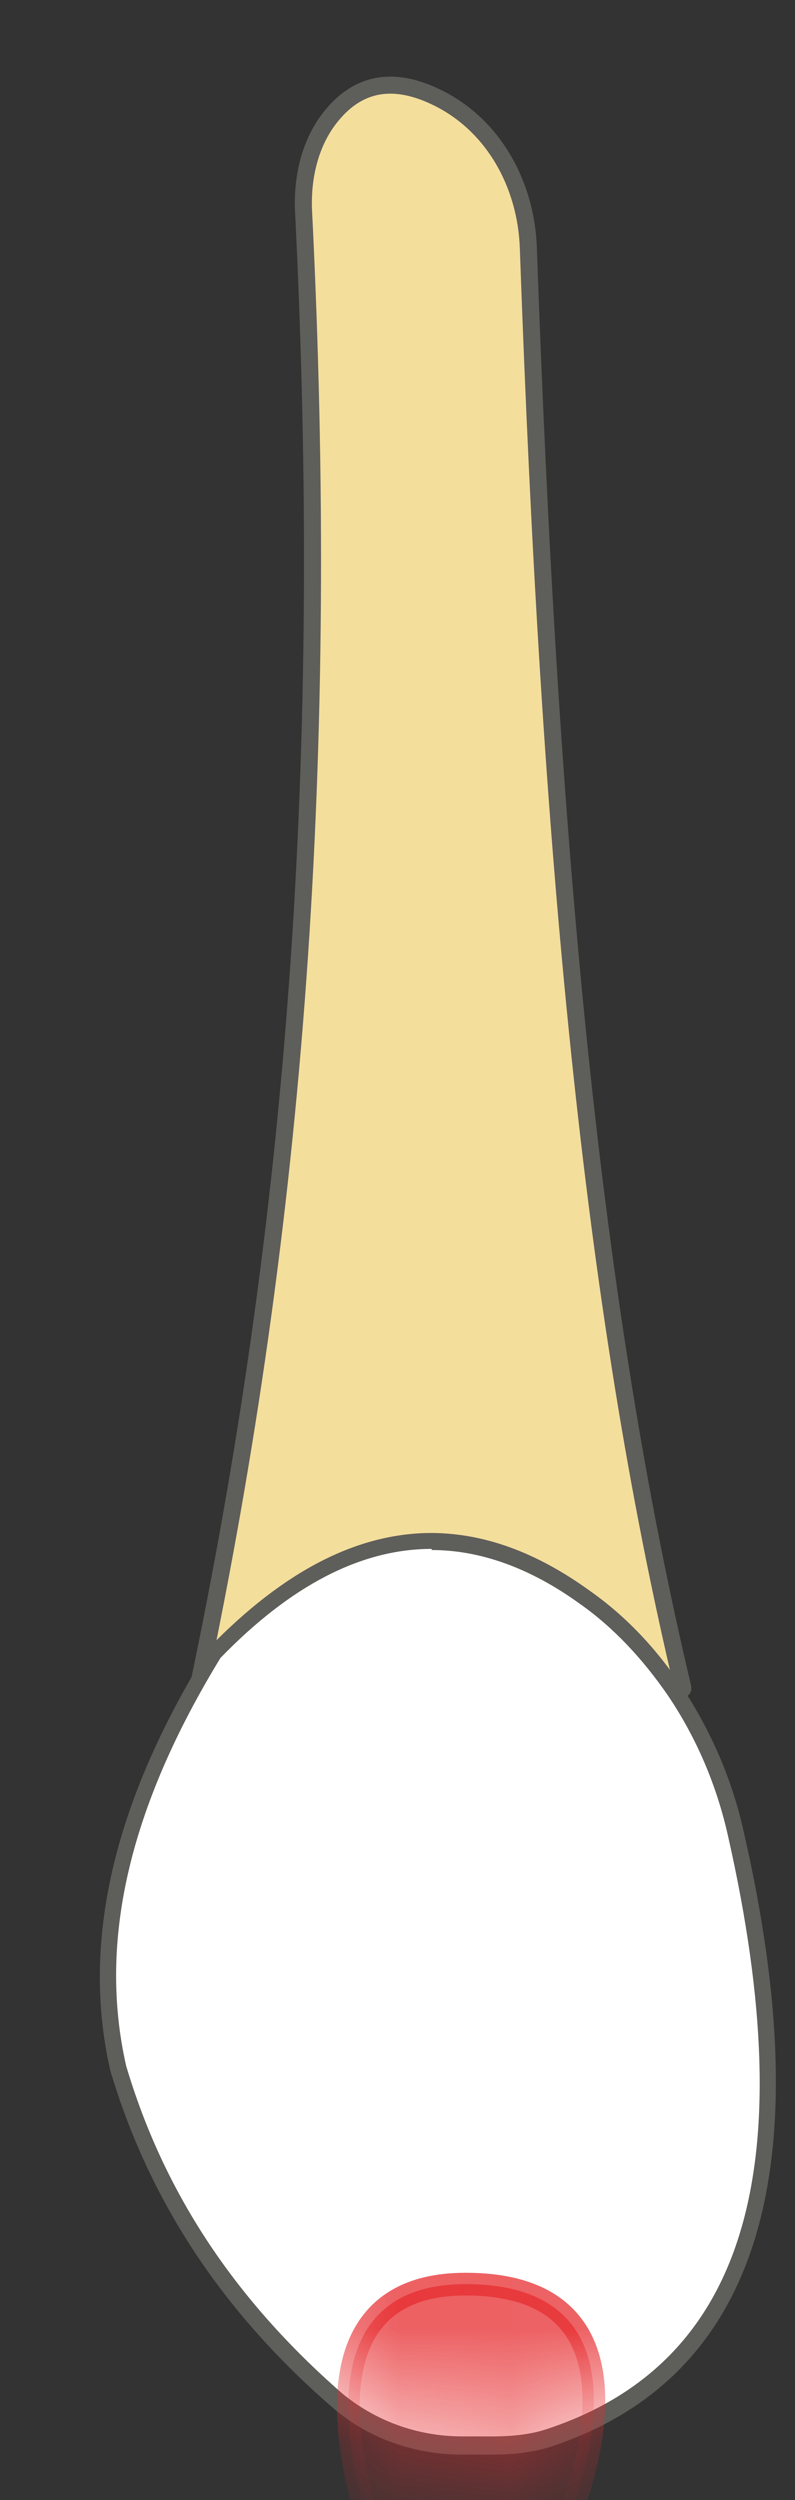 <svg width="7" height="22" viewBox="0 0 7 22" fill="none" xmlns="http://www.w3.org/2000/svg">
<rect x="0" y="0" width="7" height="22" fill="#333333" stroke="none"/>
<path d="M6.012 14.85C5.212 11.48 4.842 7.53 4.652 2.18C4.632 1.62 4.342 1.09 3.832 0.85C3.452 0.67 3.142 0.73 2.902 1.04C2.732 1.26 2.662 1.55 2.672 1.84C2.912 6.65 2.612 10.73 1.742 14.86H6.012V14.85Z" fill="#F4DE9C" stroke="#5E5E5A" stroke-width="0.15" stroke-linecap="round" stroke-linejoin="round"/>
<path d="M4.079 21.53C3.669 21.53 3.269 21.39 2.969 21.13C2.009 20.29 1.379 19.34 1.039 18.2C0.779 17.09 1.059 15.89 1.899 14.54C2.519 13.9 3.169 13.57 3.799 13.57C4.239 13.57 4.699 13.73 5.149 14.05C5.459 14.27 5.729 14.55 5.949 14.88C6.199 15.26 6.379 15.68 6.489 16.15C7.149 19.07 6.609 20.86 4.869 21.45C4.719 21.5 4.539 21.53 4.359 21.53H4.089H4.079Z" fill="white"/>
<path d="M3.801 13.64C4.231 13.64 4.671 13.8 5.101 14.11C5.401 14.32 5.661 14.6 5.881 14.92C6.131 15.29 6.311 15.71 6.411 16.16C7.071 19.08 6.561 20.79 4.831 21.37C4.691 21.42 4.521 21.44 4.341 21.44H4.071C3.671 21.44 3.301 21.3 3.011 21.06C2.061 20.23 1.441 19.29 1.111 18.18C0.861 17.08 1.141 15.9 1.941 14.59C2.561 13.95 3.181 13.63 3.801 13.63M3.801 13.49C3.151 13.49 2.501 13.82 1.841 14.5C1.071 15.74 0.691 16.99 0.971 18.22C1.331 19.43 2.011 20.39 2.921 21.18C3.241 21.46 3.651 21.6 4.071 21.6H4.341C4.521 21.6 4.711 21.58 4.881 21.52C6.701 20.9 7.221 19.06 6.551 16.13C6.451 15.67 6.261 15.23 6.001 14.84C5.781 14.51 5.511 14.22 5.181 13.99C4.721 13.66 4.261 13.49 3.791 13.49H3.801Z" fill="#5E5E5A"/>
<mask id="mask0_229_1304" style="mask-type:luminance" maskUnits="userSpaceOnUse" x="0" y="13" width="7" height="9">
<path d="M6.011 14.84C5.791 14.51 5.521 14.22 5.191 13.99C4.101 13.21 2.981 13.32 1.841 14.5C1.071 15.74 0.691 16.99 0.971 18.22C1.331 19.43 2.011 20.39 2.921 21.18C3.241 21.46 3.651 21.6 4.071 21.6H4.341C4.521 21.6 4.711 21.58 4.881 21.52C6.701 20.9 7.221 19.06 6.551 16.13C6.451 15.67 6.261 15.23 6.001 14.84H6.011Z" fill="white"/>
</mask>
<g mask="url(#mask0_229_1304)">
<path opacity="0.75" d="M4.91 22.4C4.91 22.4 6.02 20.1 4.1 20.1C2.4 20.1 3.31 22.38 3.31 22.38L4.91 22.4Z" fill="#E62C2F" stroke="#E62C2F" stroke-width="0.2" stroke-linecap="round" stroke-linejoin="round"/>
</g>
</svg>
